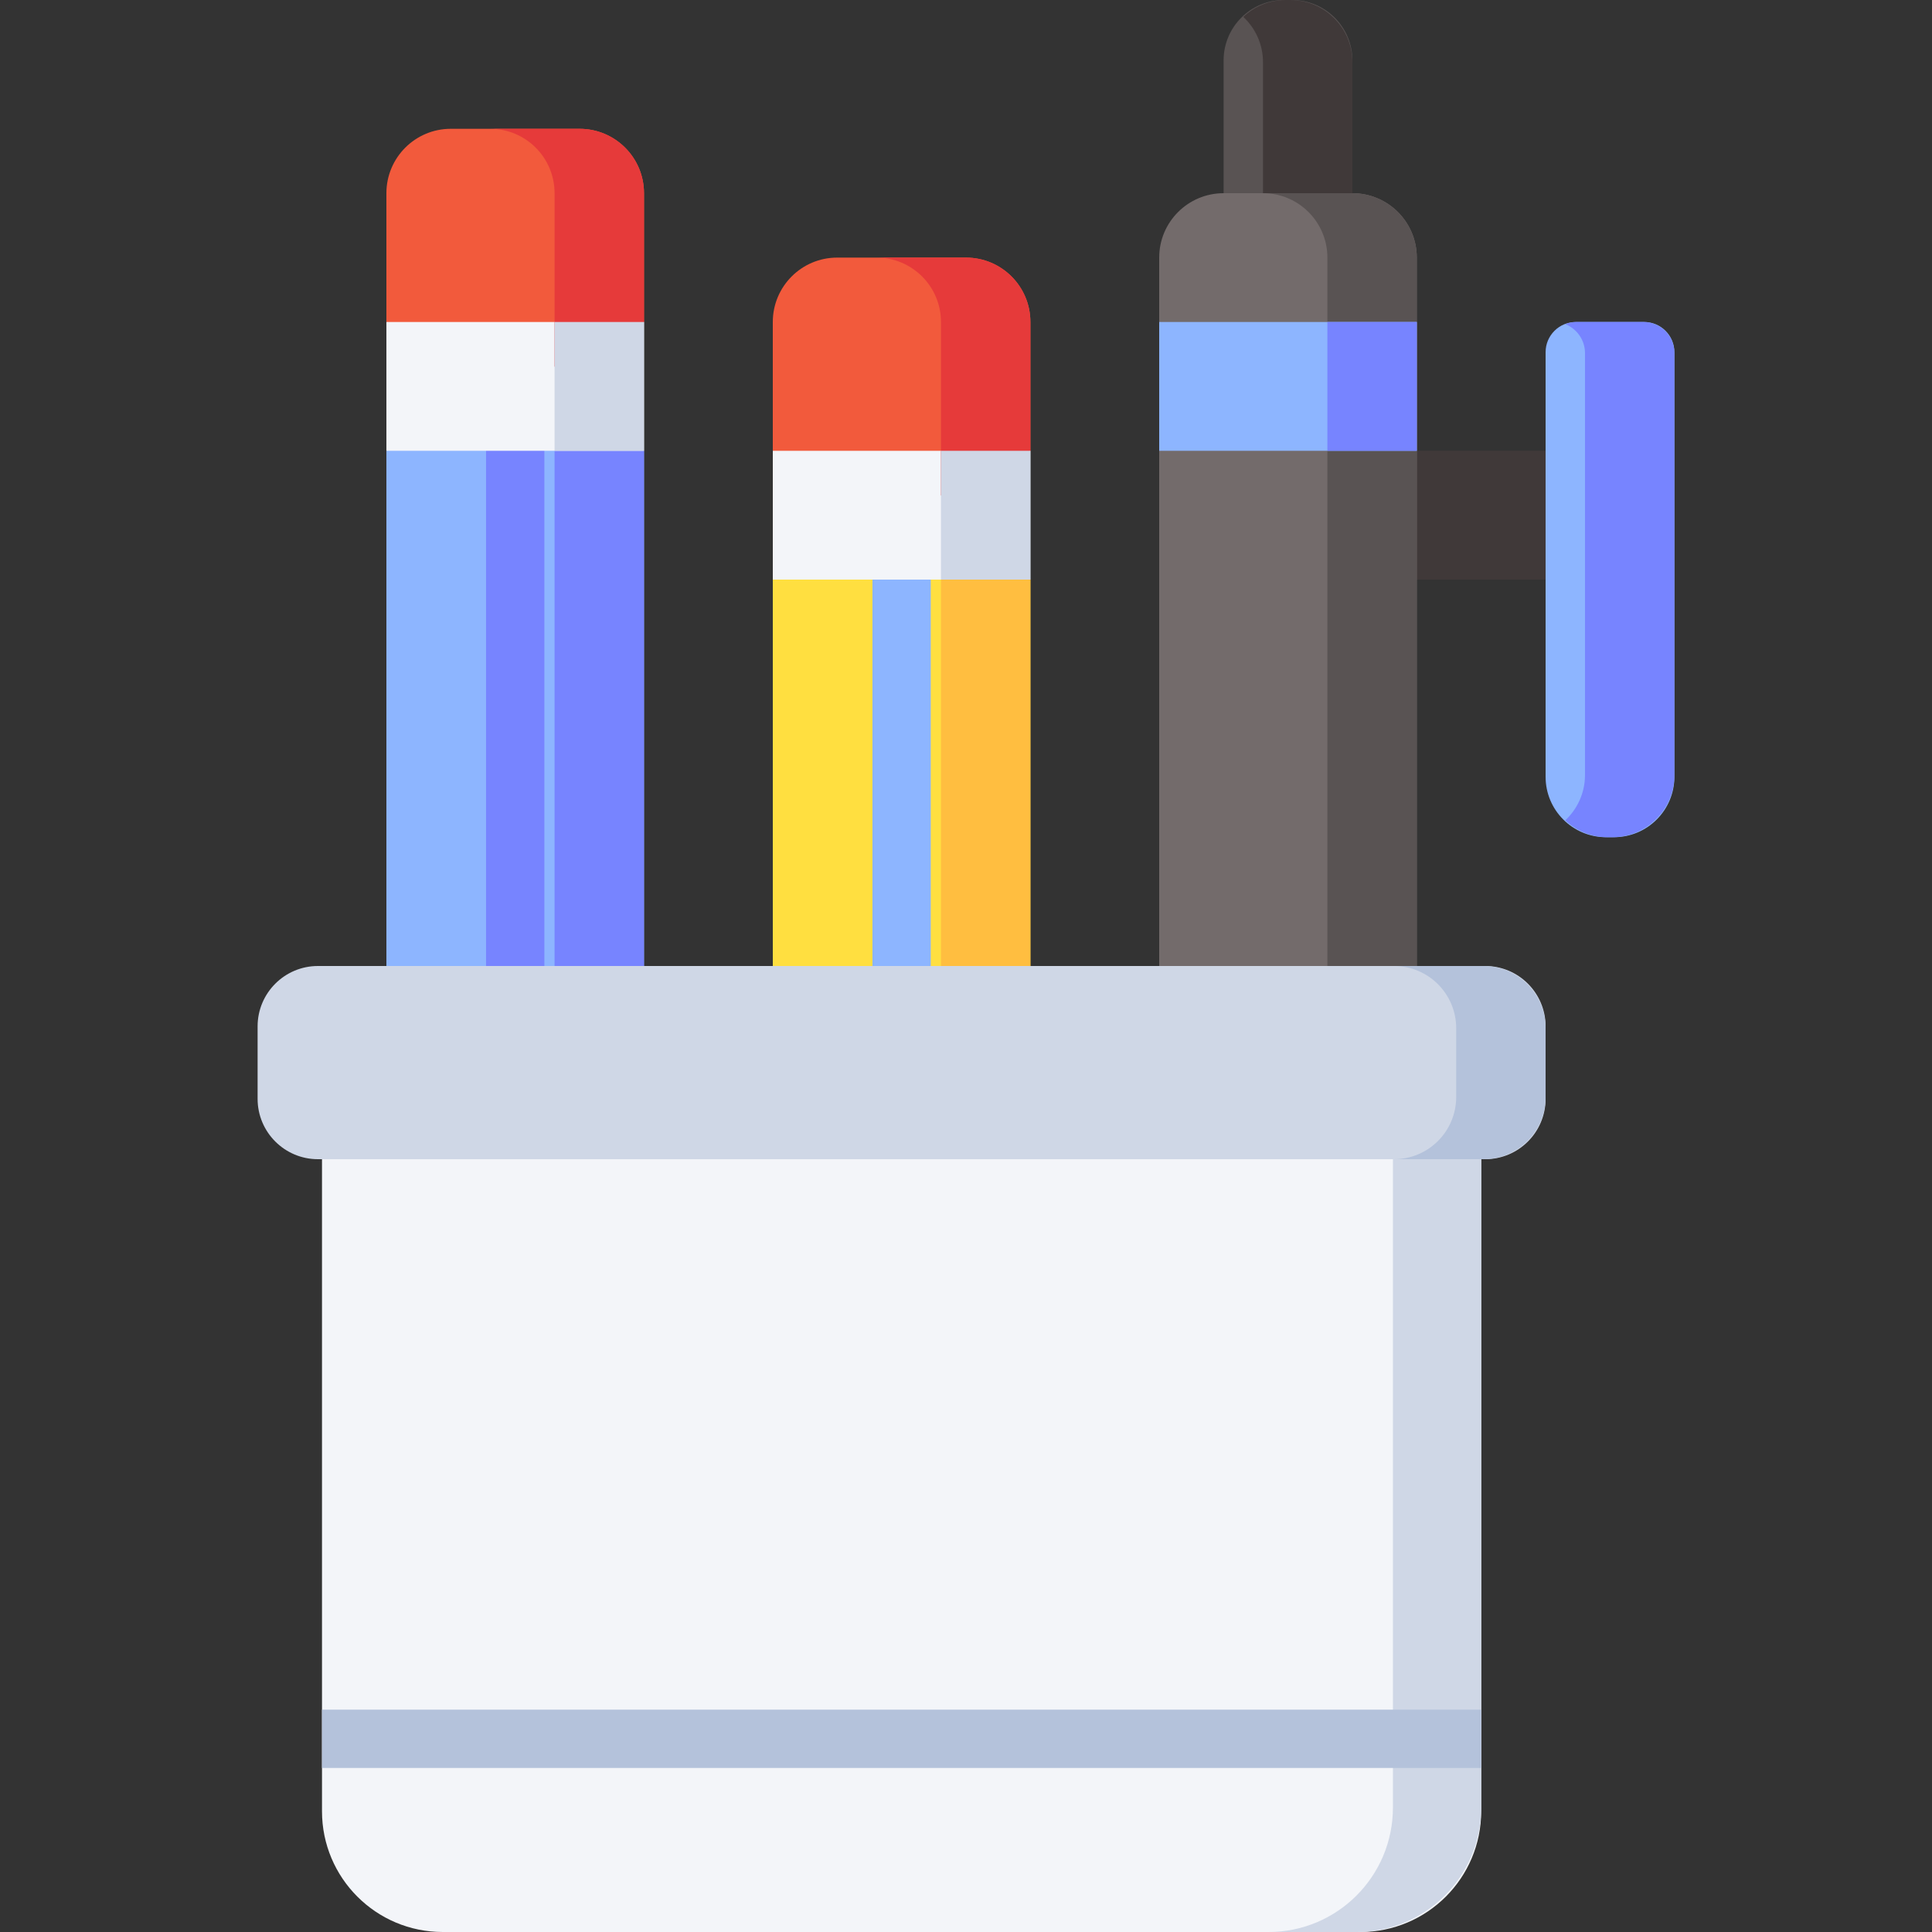<svg id="Capa_1" enable-background="new 0 0 512 512" height="512" viewBox="0 0 512 512" width="512" xmlns="http://www.w3.org/2000/svg"><rect x="0" y="0" width="512" height="512" fill="#333333" stroke="none"/><g><g><g><path d="m102.885 317.76c-.321-1.319-.485-2.675-.485-4.041v-194.253l34.133-17.066 34.133 17.066v194.253c0 1.366-.164 2.722-.485 4.04z" fill="#8db5ff"/><path d="m146.967 107.617v206.102c0 1.366-.164 2.722-.485 4.04l-43.597.001 67.296-.001c.321-1.318.485-2.674.485-4.04v-194.253z" fill="#7784ff"/><path d="m128.807 106.263v211.497l15.453-.001v-211.496l-7.727-3.863z" fill="#7784ff"/><path d="m170.667 85.334v-34.134c0-9.426-7.641-17.067-17.067-17.067h-34.133c-9.426 0-17.067 7.641-17.067 17.067v34.134l34.133 17.066z" fill="#f25a3c"/><path d="m102.4 85.333h68.267v34.133h-68.267z" fill="#f3f5f9"/><path d="m153.6 34.133h-23.7c9.426 0 17.067 7.641 17.067 17.067v45.983l23.7-11.85v-34.133c0-9.426-7.641-17.067-17.067-17.067z" fill="#e63a3a"/><path d="m146.967 85.333h23.7v34.133h-23.7z" fill="#cfd7e6"/></g><g><path d="m205.285 351.893c-.321-1.319-.485-2.675-.485-4.041v-194.253l34.133-17.066 34.133 17.066v194.253c0 1.366-.164 2.722-.485 4.04z" fill="#ffdf40"/><path d="m249.367 141.75v206.102c0 1.366-.164 2.722-.485 4.04l-43.597.001 67.296-.001c.321-1.318.485-2.674.485-4.04v-194.253z" fill="#ffbe40"/><path d="m231.207 140.396v211.497h15.453v-211.497l-7.727-3.863z" fill="#8db5ff"/><path d="m273.067 119.467v-34.134c0-9.426-7.641-17.067-17.067-17.067h-34.133c-9.426 0-17.067 7.641-17.067 17.067v34.134l34.133 17.066z" fill="#f25a3c"/><path d="m204.8 119.467h68.267v34.133h-68.267z" fill="#f3f5f9"/><path d="m256 68.267h-23.7c9.426 0 17.067 7.641 17.067 17.067v45.983l23.7-11.85v-34.134c0-9.425-7.641-17.066-17.067-17.066z" fill="#e63a3a"/><path d="m249.367 119.467h23.7v34.133h-23.7z" fill="#cfd7e6"/></g><path d="m358.4 58.892h-34.133v-42.892c0-8.837 7.163-16 16-16h2.133c8.837 0 16 7.163 16 16z" fill="#595353"/><path d="m341.917 0h-1.167c-4.361 0-8.315 1.706-11.263 4.472 3.206 3.007 5.22 7.269 5.22 12.011v42.409h23.693v-42.409c0-9.103-7.38-16.483-16.483-16.483z" fill="#403939"/><path d="m370.247 119.467h44.572v34.133h-44.572z" fill="#403939"/><path d="m307.2 268.877v-200.61c0-9.426 7.641-17.067 17.067-17.067h34.133c9.426 0 17.067 7.641 17.067 17.067v200.611h-68.267z" fill="#736b6b"/><path d="m358.4 51.2h-23.694c9.426 0 17.067 7.641 17.067 17.067v200.611h23.694v-200.611c0-9.426-7.641-17.067-17.067-17.067z" fill="#595353"/><path d="m427.733 221.867h-2.133c-8.837 0-16-7.163-16-16v-112.534c0-4.418 3.582-8 8-8h18.133c4.418 0 8 3.582 8 8v112.533c0 8.837-7.163 16.001-16 16.001z" fill="#8db5ff"/><path d="m435.492 85.333h-17.65c-1.068 0-2.085.21-3.022.58 3.055 1.206 5.219 4.178 5.219 7.662v111.809c0 4.742-2.014 9.004-5.219 12.011 2.948 2.766 6.902 4.471 11.263 4.471h1.168c9.103 0 16.483-7.38 16.483-16.483v-111.808c-.001-4.552-3.691-8.242-8.242-8.242z" fill="#7784ff"/><path d="m307.2 85.333h68.267v34.133h-68.267z" fill="#8db5ff"/><path d="m351.772 85.333h23.694v34.133h-23.694z" fill="#7784ff"/></g><g><path d="m360.533 512h-243.2c-17.673 0-32-14.327-32-32v-185.883h307.2v185.883c0 17.673-14.327 32-32 32z" fill="#f3f5f9"/><path d="m369.14 294.117v184.918c0 18.206-14.759 32.966-32.966 32.966h23.393c18.207 0 32.966-14.759 32.966-32.966v-184.918z" fill="#cfd7e6"/><path d="m393.6 307.2h-309.333c-8.837 0-16-7.163-16-16v-19.2c0-8.837 7.163-16 16-16h309.333c8.837 0 16 7.163 16 16v19.2c0 8.837-7.163 16-16 16z" fill="#cfd7e6"/><g fill="#b4c2db"><path d="m393.117 256h-23.694c9.103 0 16.483 7.38 16.483 16.483v18.234c0 9.103-7.38 16.483-16.483 16.483h23.694c9.103 0 16.483-7.38 16.483-16.483v-18.234c0-9.103-7.38-16.483-16.483-16.483z"/><path d="m85.333 468.526h.001 307.199v-15.453h-307.199-.001z"/></g></g></g></svg>